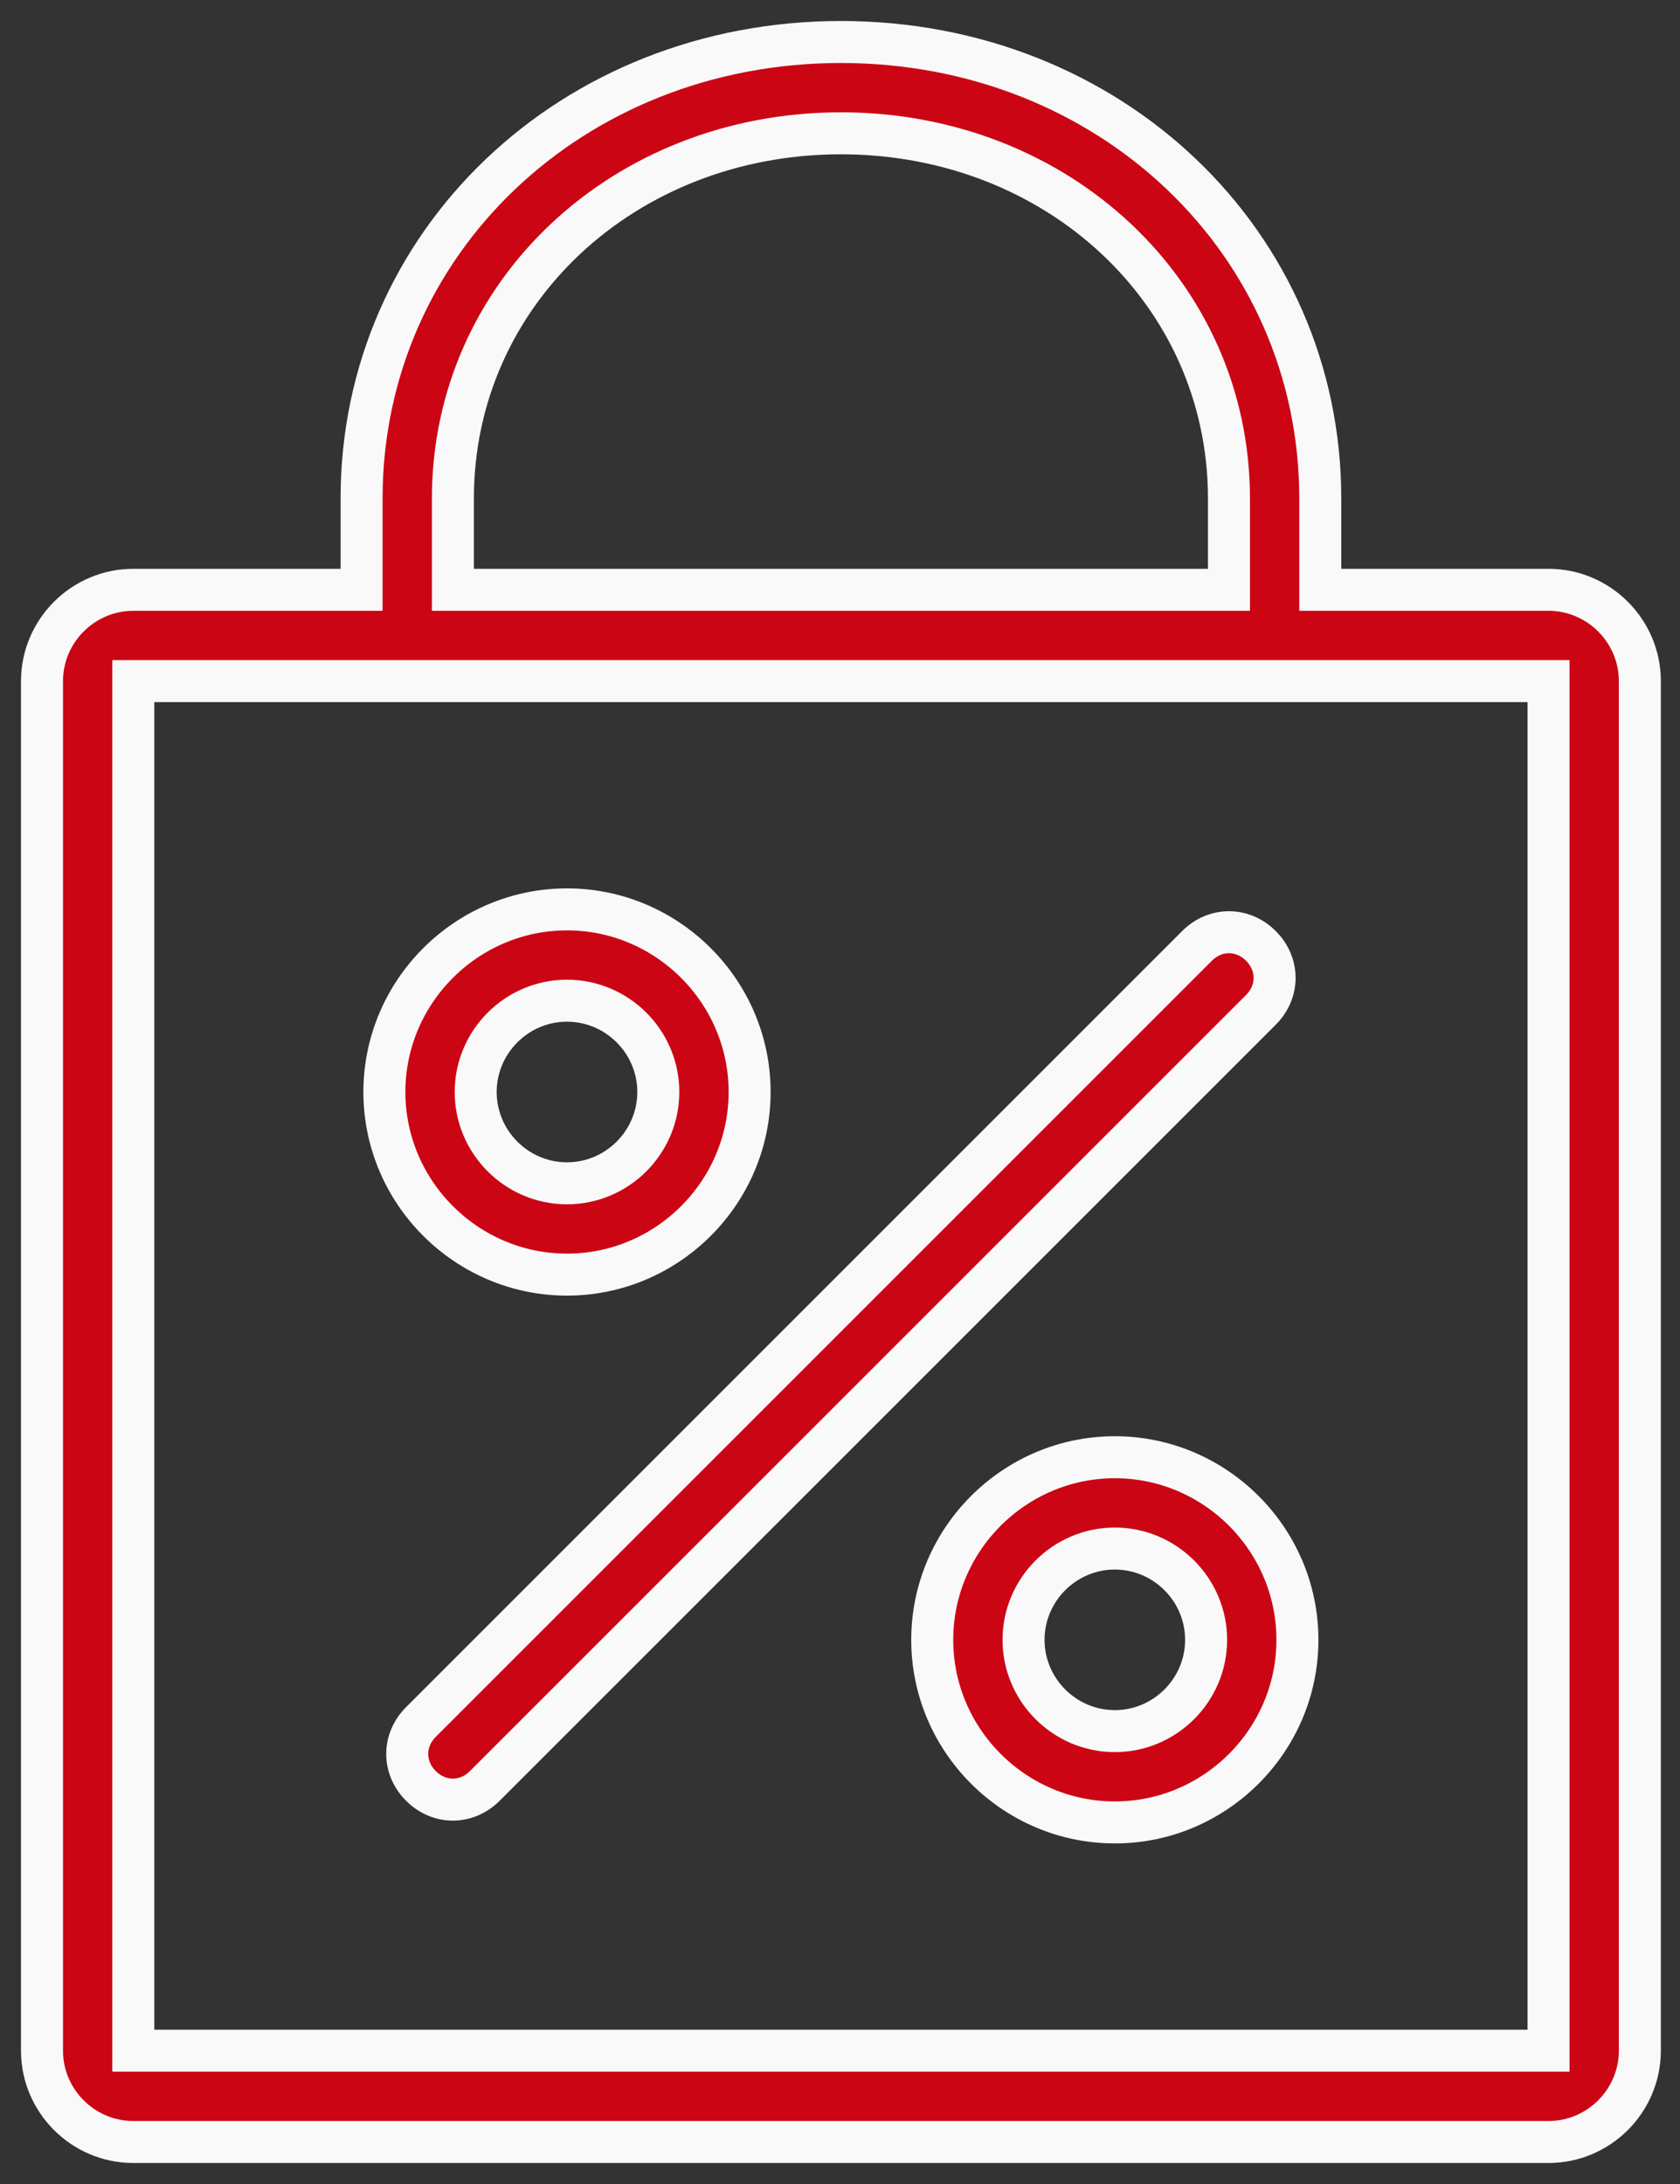 <svg width="40" height="52" viewBox="0 0 40 52" fill="none" xmlns="http://www.w3.org/2000/svg">
<rect x="0" y="0" width="40" height="52" fill="#333333" stroke="none"/>
<path d="M36.87 14.043H31.435V11.87C31.435 5.783 26.435 1 20.022 1C13.609 1 8.609 5.783 8.609 11.87V14.043H3.174C1.978 14.043 1 15.022 1 16.217V48.826C1 50.022 1.978 51 3.174 51H36.87C38.065 51 39.044 50.022 39.044 48.826V16.217C39.044 15.022 38.065 14.043 36.87 14.043ZM10.783 11.87C10.783 6.978 14.859 3.174 20.022 3.174C25.185 3.174 29.261 6.978 29.261 11.87V14.043H10.783V11.87ZM36.87 48.826H3.174V16.217H36.87V48.826ZM13.5 30.348C11.109 30.348 9.152 28.391 9.152 26C9.152 23.609 11.109 21.652 13.5 21.652C15.891 21.652 17.848 23.609 17.848 26C17.848 28.391 15.891 30.348 13.5 30.348ZM13.5 23.826C12.304 23.826 11.326 24.804 11.326 26C11.326 27.196 12.304 28.174 13.5 28.174C14.696 28.174 15.674 27.196 15.674 26C15.674 24.804 14.696 23.826 13.5 23.826ZM26.544 43.391C24.152 43.391 22.196 41.435 22.196 39.044C22.196 36.652 24.152 34.696 26.544 34.696C28.935 34.696 30.891 36.652 30.891 39.044C30.891 41.435 28.935 43.391 26.544 43.391ZM26.544 36.87C25.348 36.87 24.37 37.848 24.37 39.044C24.37 40.239 25.348 41.217 26.544 41.217C27.739 41.217 28.717 40.239 28.717 39.044C28.717 37.848 27.739 36.87 26.544 36.87ZM10.783 42.848C10.511 42.848 10.239 42.739 10.022 42.522C9.587 42.087 9.587 41.435 10.022 41L28.5 22.522C28.935 22.087 29.587 22.087 30.022 22.522C30.456 22.956 30.456 23.609 30.022 24.044L11.543 42.522C11.326 42.739 11.054 42.848 10.783 42.848Z" fill="#CC0514" stroke="#F9F9F9"/>
</svg>
